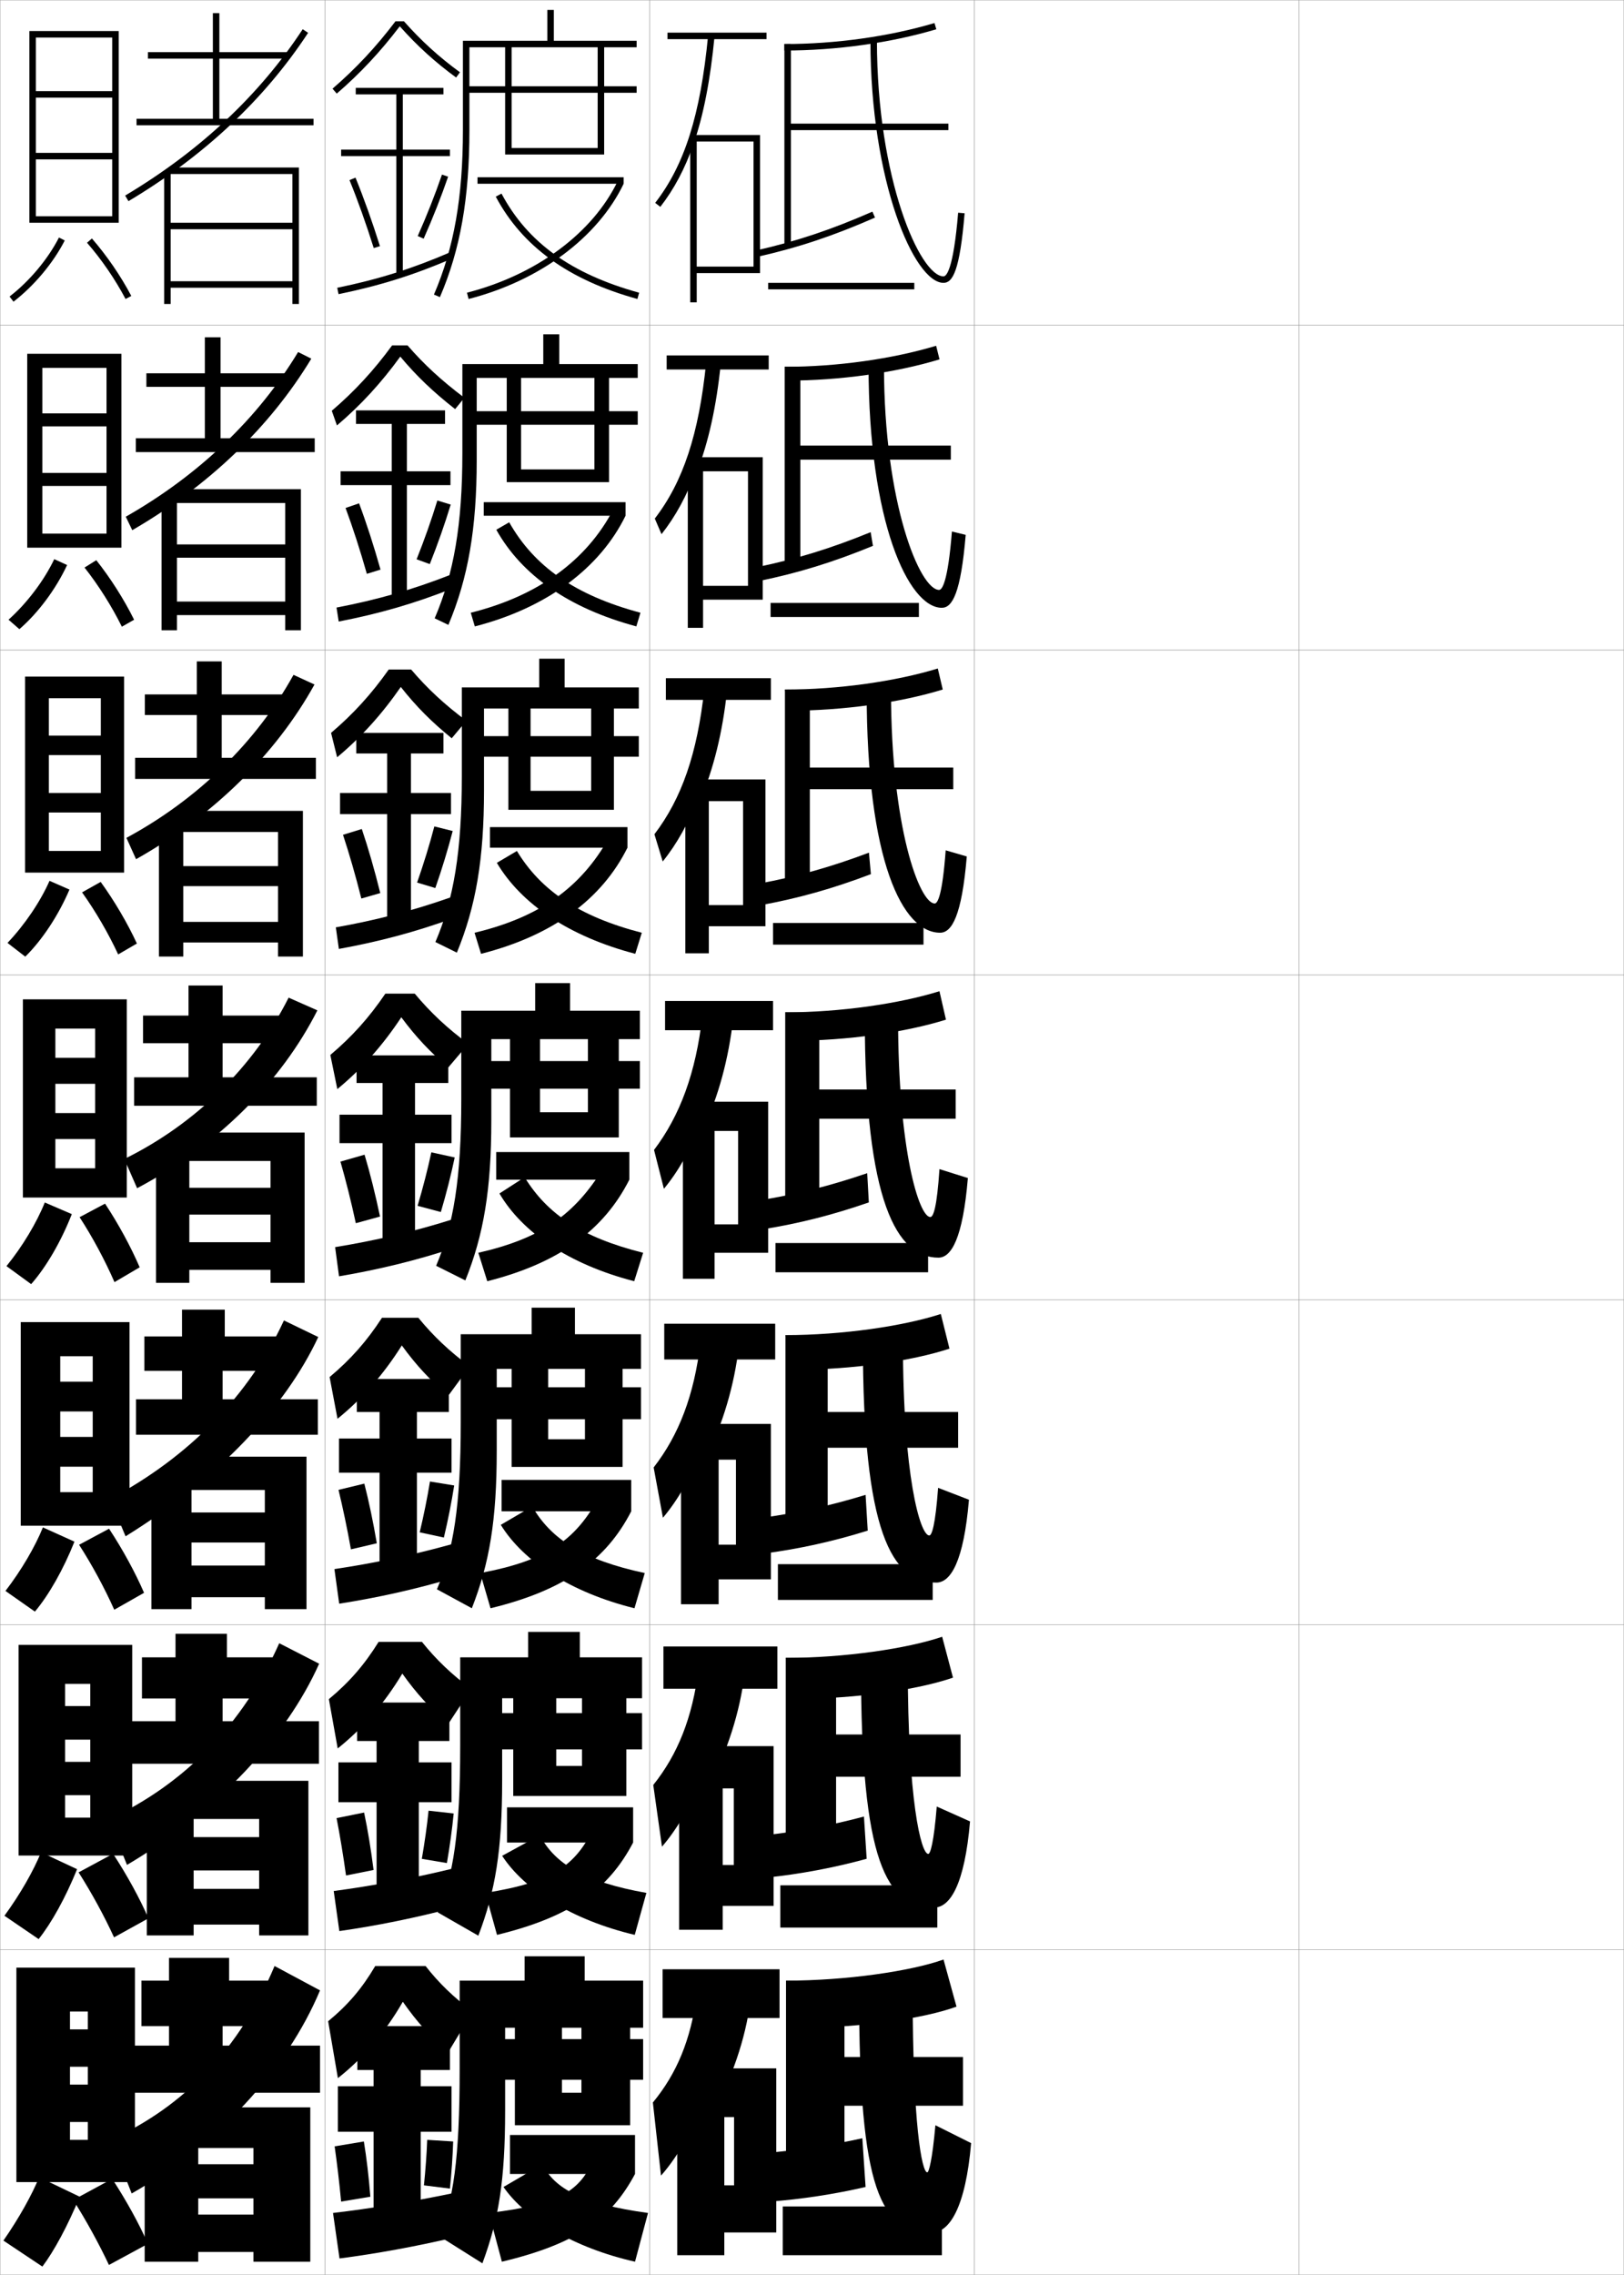 <?xml version="1.0" encoding="utf-8"?>
<!-- Generator: Adobe Illustrator 11 Build 225, SVG Export Plug-In . SVG Version: 6.0.0 Build 78)  -->
<!DOCTYPE svg PUBLIC "-//W3C//DTD SVG 1.0//EN"    "http://www.w3.org/TR/2001/REC-SVG-20010904/DTD/svg10.dtd">
<svg  xmlns="http://www.w3.org/2000/svg" xmlns:xlink="http://www.w3.org/1999/xlink" xmlns:a="http://ns.adobe.com/AdobeSVGViewerExtensions/3.0/"
	 width="500.1" height="700.1" viewBox="0 0 500.1 700.1"
	 overflow="visible" enable-background="new 0 0 500.1 700.1" xml:space="preserve">
		<g id="glyphs">
			<g>
				<rect x="0.05" y="0.05" fill="none" stroke="#999999" stroke-width="0.1" width="100" height="100"/> 
				<rect x="0.05" y="100.05" fill="none" stroke="#999999" stroke-width="0.1" width="100" height="100"/> 
				<rect x="0.05" y="200.05" fill="none" stroke="#999999" stroke-width="0.1" width="100" height="100"/> 
				<rect x="0.05" y="300.05" fill="none" stroke="#999999" stroke-width="0.1" width="100" height="100"/> 
				<rect x="0.05" y="400.05" fill="none" stroke="#999999" stroke-width="0.1" width="100" height="100"/> 
				<rect x="0.05" y="500.05" fill="none" stroke="#999999" stroke-width="0.1" width="100" height="100"/> 
				<rect x="0.05" y="600.05" fill="none" stroke="#999999" stroke-width="0.1" width="100" height="100"/> 
				<rect x="100.05" y="0.05" fill="none" stroke="#999999" stroke-width="0.1" width="100" height="100"/> 
				<rect x="100.05" y="100.05" fill="none" stroke="#999999" stroke-width="0.1" width="100" height="100"/> 
				<rect x="100.05" y="200.05" fill="none" stroke="#999999" stroke-width="0.1" width="100" height="100"/> 
				<rect x="100.05" y="300.05" fill="none" stroke="#999999" stroke-width="0.1" width="100" height="100"/> 
				<rect x="100.05" y="400.05" fill="none" stroke="#999999" stroke-width="0.1" width="100" height="100"/> 
				<rect x="100.05" y="500.05" fill="none" stroke="#999999" stroke-width="0.1" width="100" height="100"/> 
				<rect x="100.05" y="600.05" fill="none" stroke="#999999" stroke-width="0.1" width="100" height="100"/> 
				<rect x="200.05" y="0.05" fill="none" stroke="#999999" stroke-width="0.1" width="100" height="100"/> 
				<rect x="200.05" y="100.05" fill="none" stroke="#999999" stroke-width="0.1" width="100" height="100"/> 
				<rect x="200.05" y="200.05" fill="none" stroke="#999999" stroke-width="0.1" width="100" height="100"/> 
				<rect x="200.05" y="300.05" fill="none" stroke="#999999" stroke-width="0.1" width="100" height="100"/> 
				<rect x="200.05" y="400.05" fill="none" stroke="#999999" stroke-width="0.1" width="100" height="100"/> 
				<rect x="200.05" y="500.05" fill="none" stroke="#999999" stroke-width="0.1" width="100" height="100"/> 
				<rect x="200.05" y="600.05" fill="none" stroke="#999999" stroke-width="0.1" width="100" height="100"/> 
				<rect x="300.05" y="0.05" fill="none" stroke="#999999" stroke-width="0.1" width="100" height="100"/> 
				<rect x="300.05" y="100.05" fill="none" stroke="#999999" stroke-width="0.1" width="100" height="100"/> 
				<rect x="300.05" y="200.05" fill="none" stroke="#999999" stroke-width="0.1" width="100" height="100"/> 
				<rect x="300.05" y="300.05" fill="none" stroke="#999999" stroke-width="0.1" width="100" height="100"/> 
				<rect x="300.05" y="400.05" fill="none" stroke="#999999" stroke-width="0.1" width="100" height="100"/> 
				<rect x="300.05" y="500.05" fill="none" stroke="#999999" stroke-width="0.1" width="100" height="100"/> 
				<rect x="300.05" y="600.05" fill="none" stroke="#999999" stroke-width="0.1" width="100" height="100"/> 
				<rect x="400.05" y="0.05" fill="none" stroke="#999999" stroke-width="0.1" width="100" height="100"/> 
				<rect x="400.05" y="100.05" fill="none" stroke="#999999" stroke-width="0.1" width="100" height="100"/> 
				<rect x="400.05" y="200.05" fill="none" stroke="#999999" stroke-width="0.1" width="100" height="100"/> 
				<rect x="400.05" y="300.05" fill="none" stroke="#999999" stroke-width="0.1" width="100" height="100"/> 
				<rect x="400.05" y="400.05" fill="none" stroke="#999999" stroke-width="0.1" width="100" height="100"/> 
				<rect x="400.05" y="500.05" fill="none" stroke="#999999" stroke-width="0.1" width="100" height="100"/> 
				<rect x="400.05" y="600.05" fill="none" stroke="#999999" stroke-width="0.1" width="100" height="100"/> 
			</g>
			<g>
				<g>
					<path d="M196.05,12.55v2h-51.5v25.5c0,20.952-2.801,36.803-9.082,51.396l-1.836-0.791
						c6.168-14.331,8.918-29.938,8.918-50.604v-27.5h26v-9.5h2v9.5H196.05z"/>
					<polygon points="157.55,45.55 184.05,45.55 184.05,28.55 143.55,28.55 
						143.55,26.55 184.05,26.55 184.05,13.55 186.05,13.55 186.05,26.55 
						196.05,26.55 196.05,28.55 186.05,28.55 186.05,47.55 155.55,47.55 
						155.55,13.55 157.55,13.55 "/>
					<rect x="147.05" y="54.55" width="45" height="2"/> 
					<path d="M190.247,55.683l1.803,0.867c-7.963,16.563-25.814,29.823-47.751,35.469
						l-0.498-1.938C165.173,84.581,182.536,71.722,190.247,55.683z"/>
					<path d="M154.433,59.579c8.016,15.047,21.484,24.74,42.383,30.507l-0.531,1.928
						c-21.171-5.842-35.438-16.144-43.617-31.493L154.433,59.579z"/>
				</g>
				<g>
					<path d="M196.383,112.05v4.25h-49.583v25.333c0,21.064-2.652,36.269-8.721,50.681
						l-4.224-2.027c5.896-13.725,8.528-28.903,8.528-50.819v-27.417h24.917v-9.167
						h4.917v9.167H196.383z"/>
					<polygon points="183.05,115.133 187.55,115.133 187.55,126.55 196.383,126.55 
						196.383,130.717 187.55,130.717 187.55,148.383 156.05,148.383 156.05,115.133 
						160.467,115.133 160.467,144.467 183.05,144.467 183.05,130.717 145.3,130.717 
						145.3,126.55 183.05,126.55 "/>
					<rect x="148.967" y="154.55" width="43.666" height="4.167"/> 
					<path d="M188.848,156.805l3.785,1.912c-7.912,16.197-24.418,28.442-46.417,34.063
						l-1.249-4.209C165.681,183.422,180.685,172.456,188.848,156.805z"/>
					<path d="M156.805,160.736c7.69,13.589,20.274,22.443,40.422,27.838l-1.271,4.202
						c-20.798-5.593-35.279-15.746-43.122-29.745L156.805,160.736z"/>
				</g>
				<g>
					<path d="M196.716,211.55v6.5h-47.667v25.167c0,21.176-2.504,35.734-8.36,49.965
						l-6.612-3.264c5.625-13.118,8.139-27.87,8.139-51.035v-27.333h23.833v-8.833
						h7.833v8.833H196.716z"/>
					<polygon points="182.05,216.716 189.05,216.716 189.05,226.55 196.716,226.55 
						196.716,232.883 189.05,232.883 189.05,249.216 156.55,249.216 156.55,216.716 
						163.383,216.716 163.383,243.383 182.05,243.383 182.05,232.883 147.05,232.883 
						147.05,226.55 182.05,226.55 "/>
					<rect x="150.883" y="254.55" width="42.333" height="6.333"/> 
					<path d="M187.449,257.927l5.767,2.956c-7.861,15.83-23.023,27.061-45.083,32.657
						l-2-6.479C166.188,282.264,178.833,273.191,187.449,257.927z"/>
					<path d="M159.177,261.893c7.364,12.132,19.064,20.146,38.461,25.169l-2.011,6.476
						c-20.425-5.345-35.12-15.35-42.627-27.998L159.177,261.893z"/>
				</g>
			</g>
			<g>
				<path d="M197.05,311.05v8.75h-45.75v25c0,21.287-2.355,35.199-8,49.25l-9-4.5
					c5.354-12.512,7.75-26.836,7.75-51.25v-27.25h22.75v-8.5h10.75v8.5H197.05z"/>
				<polygon points="181.05,318.3 190.55,318.3 190.55,326.55 197.05,326.55 
					197.05,335.05 190.55,335.05 190.55,350.05 157.05,350.05 157.05,318.3 
					166.3,318.3 166.3,342.3 181.05,342.3 181.05,335.05 148.8,335.05 
					148.8,326.55 181.05,326.55 "/>
				<rect x="152.8" y="354.55" width="41" height="8.5"/> 
				<path d="M186.05,359.05l7.75,4c-7.811,15.462-21.628,25.679-43.75,31.25l-2.75-8.75
					C166.696,381.105,176.98,373.926,186.05,359.05z"/>
				<path d="M161.55,362.3c6.947,11.276,17.479,18.5,36.5,23.25l-2.75,8.75
					c-20.118-5.193-34.492-15.044-41.5-27L161.55,362.3z"/>
			</g>
			<g>
				<path d="M197.383,410.612v10.666h-44.417v25.168c0,21.398-2.234,34.629-7.667,48.5
					l-10.75-5.834c5.082-11.904,7.333-25.67,7.333-51.334v-27.166h21.834v-8.166
					h13.333v8.166H197.383z"/>
				<polygon points="180.133,419.946 191.717,419.946 191.717,426.946 197.383,426.946 
					197.383,436.778 191.717,436.778 191.717,451.446 157.55,451.446 157.55,419.946 
					168.8,419.946 168.8,442.946 180.133,442.946 180.133,436.778 150.55,436.778 
					150.55,426.946 180.133,426.946 "/>
				<rect x="154.467" y="455.446" width="39.916" height="9.666"/> 
				<path d="M194.383,465.112c-7.682,14.926-20.382,24.277-43.333,29.834l-3.167-10.834
					c20.653-3.885,29.415-10.059,36.81-23.834L194.383,465.112z"/>
				<path d="M198.55,484.112l-3.167,10.834c-19.688-4.875-34.267-14.459-41.166-25.668
					l9.674-5.666C169.685,473.64,179.436,480.024,198.55,484.112z"/>
			</g>
			<g>
				<path d="M197.717,510.05v12.583h-43.083v25.334c0,21.51-2.113,34.06-7.333,47.75
					l-12.5-7.167c4.811-11.298,6.917-24.505,6.917-51.417v-27.083h20.917v-7.833
					h15.917v7.833H197.717z"/>
				<polygon points="179.216,521.467 192.883,521.467 192.883,527.217 197.717,527.217 
					197.717,538.383 192.883,538.383 192.883,552.717 158.05,552.717 158.05,521.467 
					171.3,521.467 171.3,543.467 179.216,543.467 179.216,538.383 152.3,538.383 
					152.3,527.217 179.216,527.217 "/>
				<rect x="156.133" y="556.217" width="38.833" height="10.833"/> 
				<path d="M194.966,567.05c-7.553,14.392-19.136,22.877-41.917,28.417l-3.583-12.917
					c20.91-3.324,28.149-8.494,33.87-21.167L194.966,567.05z"/>
				<path d="M199.05,582.55l-3.583,12.917c-19.258-4.557-34.042-13.871-40.833-24.334
					l11.598-6.333C170.872,573.58,179.843,579.125,199.05,582.55z"/>
			</g>
			<g>
				<path d="M161.55,609.55v-7.5h18.5v7.5h18v14.5h-42.5v25.5c0,21.622-1.992,33.49-7,47l-13.5-8.5
					c4.54-10.69,6.5-23.339,6.5-51.5v-27H161.55z"/>
				<polygon points="179.05,623.05 194.05,623.05 194.05,627.55 198.05,627.55 
					198.05,640.05 194.05,640.05 194.05,654.05 158.55,654.05 158.55,623.05 
					173.05,623.05 173.05,644.05 179.05,644.05 179.05,640.05 154.05,640.05 
					154.05,627.55 179.05,627.55 "/>
				<rect x="157.05" y="657.05" width="38.5" height="12"/> 
				<path d="M195.55,669.05c-7.424,13.856-17.89,21.476-41,27l-4-15
					c22.637-2.764,28.688-6.929,33-18.5L195.55,669.05z"/>
				<path d="M199.55,681.05l-4,15c-18.828-4.238-33.817-13.284-40.5-23l12-7
					C170.752,673.582,179.359,678.287,199.55,681.05z"/>
			</g>
			<g>
				<path d="M121.788,6.55c-5.981,7.891-12.157,14.504-19.392,20.743l1.307,1.514
					c7.234-6.239,13.42-12.867,19.404-20.717
					c5.27,5.937,10.804,10.987,17.353,15.768l1.18-1.615
					C135.123,17.486,129.625,12.479,124.391,6.55H121.788z"/>
				<polygon points="138.55,46.05 124.05,46.05 124.05,29.05 136.55,29.05 
					136.55,27.05 109.55,27.05 109.55,29.05 122.05,29.05 122.05,46.05 
					105.05,46.05 105.05,48.05 122.05,48.05 122.05,84.55 124.05,84.55 
					124.05,48.05 138.55,48.05 "/>
				<path d="M107.624,55.429c2.516,6.147,5.099,13.383,7.472,20.921L117.004,75.75
					c-2.39-7.592-4.993-14.88-7.528-21.079L107.624,55.429z"/>
				<path d="M128.636,72.644l1.828,0.812c2.826-6.362,5.43-12.96,7.531-19.082
					l-1.891-0.648C134.021,59.792,131.438,66.334,128.636,72.644z"/>
				<path d="M103.849,88.57l0.402,1.959c12.796-2.627,23.321-5.935,35.195-11.062
					l-0.793-1.836C126.912,82.701,116.503,85.973,103.849,88.57z"/>
			</g>
			<g>
				<g>
					<path d="M138.05,631.55c-5.542-4.761-9.609-9.214-14-15.5
						c-5.436,9.455-12.271,17.449-20,23.5l-3-17.5c6.159-5.083,10.41-10.072,14.5-17h15.5
						c4.104,5.261,8.678,9.666,14.5,14L138.05,631.55z"/>
					<polygon points="129.55,680.05 129.55,656.05 139.05,656.05 139.05,642.05 
						129.55,642.05 129.55,637.05 138.55,637.05 138.55,623.55 110.05,623.55 
						110.05,637.05 115.05,637.05 115.05,642.05 104.05,642.05 104.05,656.05 
						115.05,656.05 115.05,680.05 "/>
					<path d="M103.05,660.55c0.732,5.135,1.408,10.832,2,17l9-1.5
						c-0.479-6.082-1.163-11.927-2-17L103.05,660.55z"/>
					<path d="M130.55,672.55l8,1c0.498-4.825,0.857-9.964,1-14.5l-8-0.5
						C131.4,662.895,131.018,667.901,130.55,672.55z"/>
					<path d="M139.05,675.05c-12.466,2.577-24.935,4.648-36.5,6l2,14
						c11.184-1.434,23.569-3.702,35.5-6.5L139.05,675.05z"/>
				</g>
				<g>
					<path d="M138.049,530.534c-5.542-4.733-9.734-9.267-14.157-15.479
						c-5.527,9.188-12.254,16.954-19.901,23.037l-2.717-15.17
						c6.338-5.275,10.91-10.535,15.315-17.623h13.35
						c4.355,5.446,9.149,10.015,15.17,14.479L138.049,530.534z"/>
					<polygon points="139.049,542.383 128.966,542.383 128.966,535.8 138.383,535.8 
						138.383,523.966 109.966,523.966 109.966,535.8 115.966,535.8 115.966,542.383 
						104.216,542.383 104.216,554.633 115.966,554.633 115.966,580.8 128.966,580.8 
						128.966,554.633 139.049,554.633 "/>
					<path d="M103.645,559.529c1.029,5.304,2.023,11.257,2.912,17.653l8.484-1.684
						c-0.797-6.333-1.801-12.418-2.921-17.679L103.645,559.529z"/>
					<path d="M129.897,572.065l7.722,1.302c0.886-5.081,1.62-10.463,2.088-15.264
						l-7.732-0.858C131.503,561.877,130.754,567.14,129.897,572.065z"/>
					<path d="M102.766,581.97l1.733,12.327c11.453-1.634,23.61-4.078,35.533-7.261
						l-0.966-11.89C126.72,578.132,114.513,580.41,102.766,581.97z"/>
				</g>
				<g>
					<path d="M138.05,429.52c-5.542-4.706-9.859-9.319-14.314-15.457
						c-5.619,8.92-12.237,16.459-19.802,22.573l-2.435-12.839
						c6.517-5.468,11.41-10.998,16.13-18.247h11.201
						c4.605,5.633,9.621,10.364,15.839,14.96L138.05,429.52z"/>
					<polygon points="139.05,442.717 128.383,442.717 128.383,434.55 138.217,434.55 
						138.217,424.383 109.883,424.383 109.883,434.55 116.883,434.55 116.883,442.717 
						104.383,442.717 104.383,453.217 116.883,453.217 116.883,481.55 128.383,481.55 
						128.383,453.217 139.05,453.217 "/>
					<path d="M104.241,458.51c1.326,5.472,2.639,11.682,3.824,18.307l7.969-1.867
						c-1.116-6.584-2.44-12.91-3.842-18.359L104.241,458.51z"/>
					<path d="M129.245,471.581l7.443,1.604c1.274-5.338,2.382-10.963,3.177-16.027
						l-7.463-1.217C131.607,460.86,130.491,466.379,129.245,471.581z"/>
					<path d="M102.983,482.89l1.467,10.653c11.721-1.832,23.651-4.453,35.565-8.021
						l-0.931-10.278C126.857,478.638,114.912,481.123,102.983,482.89z"/>
				</g>
				<g>
					<path d="M138.05,328.505c-5.541-4.679-9.984-9.372-14.471-15.436
						c-5.711,8.652-12.221,15.964-19.703,22.109l-2.152-10.508
						c6.696-5.66,11.91-11.462,16.945-18.871h9.051
						c4.856,5.818,10.093,10.713,16.51,15.439L138.05,328.505z"/>
					<polygon points="139.05,343.05 127.8,343.05 127.8,333.3 138.05,333.3 
						138.05,324.8 109.8,324.8 109.8,333.3 117.8,333.3 117.8,343.05 
						104.55,343.05 104.55,351.8 117.8,351.8 117.8,382.3 127.8,382.3 
						127.8,351.8 139.05,351.8 "/>
					<path d="M104.837,357.489c1.623,5.641,3.254,12.107,4.736,18.961l7.453-2.051
						c-1.434-6.836-3.078-13.402-4.764-19.039L104.837,357.489z"/>
					<path d="M128.593,371.097l7.164,1.906c1.662-5.594,3.145-11.462,4.266-16.791
						l-7.195-1.574C131.71,359.843,130.228,365.618,128.593,371.097z"/>
					<path d="M103.199,383.81l1.201,8.98c11.989-2.031,23.692-4.829,35.598-8.781
						l-0.896-8.668C126.993,379.143,115.31,381.835,103.199,383.81z"/>
				</g>
			</g>
			<g>
				<path d="M139.103,227.206c-6.127-4.962-10.934-9.775-15.681-15.796
					c-5.802,8.385-12.204,15.469-19.604,21.646l-1.87-7.51
					c6.875-5.854,12.41-11.926,17.76-19.495h6.902
					c4.982,5.855,10.306,10.787,17.006,15.773L139.103,227.206z"/>
				<polygon points="138.883,244.05 126.55,244.05 126.55,231.883 136.55,231.883 
					136.55,225.55 109.716,225.55 109.716,231.883 119.216,231.883 119.216,244.05 
					104.716,244.05 104.716,250.55 119.216,250.55 119.216,283.05 126.55,283.05 
					126.55,250.55 138.883,250.55 "/>
				<path d="M105.624,256.911c1.92,5.81,3.869,12.532,5.648,19.614l5.83-1.676
					c-1.752-7.088-3.717-13.895-5.686-19.719L105.624,256.911z"/>
				<path d="M128.44,271.612l5.612,1.691c2.05-5.85,3.906-11.961,5.354-17.555
					l-5.654-1.416C132.313,259.826,130.464,265.856,128.44,271.612z"/>
				<path d="M103.415,285.396l0.936,6.64c12.258-2.229,23.568-5.197,35.463-9.541
					l-0.861-6.391C126.966,280.329,115.707,283.214,103.415,285.396z"/>
			</g>
			<g>
				<path d="M140.156,125.906c-6.713-5.246-11.884-10.178-16.892-16.157
					c-5.894,8.118-12.188,14.973-19.504,21.182l-1.589-4.512
					c7.056-6.046,12.91-12.389,18.576-20.119H125.5
					c5.108,5.892,10.519,10.862,17.503,16.108L140.156,125.906z"/>
				<polygon points="138.716,145.049 125.3,145.049 125.3,130.466 137.05,130.466 
					137.05,126.299 109.633,126.299 109.633,130.466 120.633,130.466 120.633,145.049 
					104.883,145.049 104.883,149.3 120.633,149.3 120.633,183.8 125.3,183.8 
					125.3,149.3 138.716,149.3 "/>
				<path d="M106.411,156.333c2.218,5.978,4.483,12.958,6.56,20.268l4.207-1.302
					c-2.07-7.339-4.354-14.387-6.606-20.399L106.411,156.333z"/>
				<path d="M128.288,172.128l4.061,1.477c2.438-6.106,4.668-12.46,6.442-18.318
					l-4.112-1.257C132.917,159.809,130.701,166.095,128.288,172.128z"/>
				<path d="M103.632,186.983l0.668,4.299c12.527-2.428,23.445-5.566,35.33-10.301
					l-0.828-4.114C126.938,181.515,116.104,184.593,103.632,186.983z"/>
			</g>
			<g>
				<g>
					<polygon points="67.55,36.55 67.55,18.05 89.05,18.05 89.05,16.05 
						67.55,16.05 67.55,4.05 65.55,4.05 65.55,16.05 45.55,16.05 
						45.55,18.05 65.55,18.05 65.55,36.55 42.05,36.55 42.05,38.55 
						96.55,38.55 96.55,36.55 "/>
					<path d="M38.538,60.19l1.023,1.719c23.214-13.834,41.828-31.266,55.324-51.811
						l-1.672-1.098C79.886,29.291,61.489,46.514,38.538,60.19z"/>
					<polygon points="90.05,86.55 52.55,86.55 52.55,53.05 50.55,53.05 
						50.55,93.55 52.55,93.55 52.55,88.55 90.05,88.55 90.05,93.55 
						92.05,93.55 92.05,51.55 52.05,51.55 52.05,53.55 90.05,53.55 
						90.05,68.55 52.55,68.55 52.55,70.55 90.05,70.55 "/>
				</g>
				<g>
					<polygon points="67.914,134.883 67.914,119.05 88.331,119.05 88.331,114.883 
						67.914,114.883 67.914,103.8 63.081,103.8 63.081,114.883 45.081,114.883 
						45.081,119.05 63.081,119.05 63.081,134.883 41.831,134.883 41.831,139.133 
						96.914,139.133 96.914,134.883 "/>
					<path d="M38.734,159.021l1.996,4.145c23.557-13.642,42.486-31.852,55.136-52.786
						l-4.066-2.036C79.396,128.866,61.125,146.301,38.734,159.021z"/>
					<polygon points="54.497,153.967 49.747,153.967 49.747,193.967 54.497,193.967 
						54.497,189.3 87.831,189.3 87.831,193.967 92.664,193.967 92.664,150.55 
						53.747,150.55 53.747,154.8 87.831,154.8 87.831,167.55 54.497,167.55 
						54.497,171.633 87.831,171.633 87.831,185.133 54.497,185.133 "/>
				</g>
				<g>
					<polygon points="68.277,233.217 68.277,220.05 87.611,220.05 87.611,213.716 
						68.277,213.716 68.277,203.55 60.611,203.55 60.611,213.716 44.611,213.716 
						44.611,220.05 60.611,220.05 60.611,233.217 41.611,233.217 41.611,239.716 
						97.277,239.716 97.277,233.217 "/>
					<path d="M38.93,257.853l2.968,6.57c23.899-13.45,43.144-32.438,54.948-53.762
						l-6.461-2.974C78.906,228.441,60.761,246.088,38.93,257.853z"/>
					<polygon points="56.444,254.883 48.944,254.883 48.944,294.383 56.444,294.383 
						56.444,290.05 85.611,290.05 85.611,294.383 93.277,294.383 93.277,249.55 
						55.444,249.55 55.444,256.05 85.611,256.05 85.611,266.55 56.444,266.55 
						56.444,272.716 85.611,272.716 85.611,283.716 56.444,283.716 "/>
				</g>
			</g>
			<g>
				<polygon points="68.55,331.55 68.55,321.05 86.8,321.05 86.8,312.55 
					68.55,312.55 68.55,303.3 58.05,303.3 58.05,312.55 44.05,312.55 
					44.05,321.05 58.05,321.05 58.05,331.55 41.3,331.55 41.3,340.3 
					97.55,340.3 97.55,331.55 "/>
				<path d="M38.283,356.684l3.94,8.996c24.991-13.258,44.552-33.024,55.51-54.738
					l-8.855-3.911C78.325,328.016,60.304,345.875,38.283,356.684z"/>
				<polygon points="58.3,355.8 48.05,355.8 48.05,394.8 58.3,394.8 
					58.3,390.8 83.3,390.8 83.3,394.8 93.8,394.8 93.8,348.55 
					57.05,348.55 57.05,357.3 83.3,357.3 83.3,365.55 58.3,365.55 
					58.3,373.8 83.3,373.8 83.3,382.3 58.3,382.3 "/>
			</g>
			<g>
				<polygon points="68.55,430.634 68.55,421.884 85.55,421.884 85.55,411.3 
					69.217,411.3 69.217,403.05 56.05,403.05 56.05,411.3 44.466,411.3 
					44.466,421.884 56.05,421.884 56.05,430.634 41.883,430.634 41.883,441.55 
					97.883,441.55 97.883,430.634 "/>
				<path d="M33.872,461.306l4.794,11.498c28.392-17.54,49.215-39.655,59.34-61.326
					l-10.57-5.107C76.783,429.368,58.163,448.432,33.872,461.306z"/>
				<polygon points="58.967,456.716 46.633,456.716 46.633,495.216 58.967,495.216 
					58.967,491.55 81.55,491.55 81.55,495.216 94.383,495.216 94.383,448.3 
					57.633,448.3 57.633,458.55 81.55,458.55 81.55,465.466 58.967,465.466 
					58.967,474.716 81.55,474.716 81.55,481.8 58.967,481.8 "/>
			</g>
			<g>
				<polygon points="68.55,529.717 68.55,522.717 84.3,522.717 84.3,510.05 
					69.883,510.05 69.883,502.8 54.05,502.8 54.05,510.05 43.716,510.05 
					43.716,522.717 54.05,522.717 54.05,529.717 40.133,529.717 40.133,542.8 
					98.216,542.8 98.216,529.717 "/>
				<path d="M33.46,559.928l5.647,13.999c27.664-16.308,49.078-39.28,59.17-61.913
					l-12.285-6.304C74.894,530.63,56.749,549.107,33.46,559.928z"/>
				<polygon points="59.633,557.633 45.216,557.633 45.216,595.633 59.633,595.633 
					59.633,592.3 79.8,592.3 79.8,595.633 94.966,595.633 94.966,548.05 
					58.216,548.05 58.216,559.8 79.8,559.8 79.8,565.383 59.633,565.383 
					59.633,575.633 79.8,575.633 79.8,581.3 59.633,581.3 "/>
			</g>
			<g>
				<polygon points="68.55,629.55 68.55,623.55 83.05,623.55 83.05,609.55 
					70.55,609.55 70.55,602.55 52.05,602.55 52.05,609.55 43.55,609.55 
					43.55,623.55 52.05,623.55 52.05,629.55 39.55,629.55 39.55,644.05 
					98.55,644.05 98.55,629.55 "/>
				<path d="M84.55,605.05c-10.737,25.509-27.908,43.272-50.5,53.5l6.5,16.5
					c26.317-14.936,47.771-38.076,58-62.5L84.55,605.05z"/>
				<polygon points="61.05,658.55 44.55,658.55 44.55,696.05 61.05,696.05 
					61.05,693.05 78.05,693.05 78.05,696.05 95.55,696.05 95.55,648.55 
					59.55,648.55 59.55,661.05 78.05,661.05 78.05,666.05 61.05,666.05 
					61.05,676.55 78.05,676.55 78.05,681.55 61.05,681.55 "/>
			</g>
			<g>
				<g>
					<polygon points="34.55,47.05 11.05,47.05 11.05,49.05 34.55,49.05 
						34.55,66.55 11.05,66.55 11.05,68.55 36.55,68.55 36.55,9.55 
						9.05,9.55 9.05,68.55 11.05,68.55 11.05,11.55 34.55,11.55 
						34.55,28.05 11.05,28.05 11.05,30.05 34.55,30.05 "/>
					<path d="M2.94,91.257l1.219,1.586c6.35-4.885,12.248-11.928,15.781-18.838
						l-1.781-0.91C14.755,79.755,9.065,86.544,2.94,91.257z"/>
					<path d="M26.796,74.707c4.477,5.136,8.691,11.284,11.869,17.31l1.77-0.934
						c-3.248-6.158-7.556-12.44-12.131-17.69L26.796,74.707z"/>
				</g>
				<g>
					<polygon points="37.383,168.55 37.383,108.883 8.383,108.883 8.383,168.55 
						13.049,168.55 13.049,113.216 32.8,113.216 32.8,127.216 13.049,127.216 
						13.049,131.216 32.8,131.216 32.8,145.549 13.049,145.549 13.049,149.55 
						32.8,149.55 32.8,164.216 13.049,164.216 13.049,168.55 "/>
					<path d="M2.625,190.722l3.345,2.905c5.754-4.972,11.237-12.313,14.695-19.741
						l-3.961-1.8C13.594,178.612,8.358,185.549,2.625,190.722z"/>
					<path d="M26.032,174.668c4.316,5.471,8.406,11.958,11.495,18.203l3.767-2.144
						c-3.069-6.207-7.218-12.746-11.643-18.324L26.032,174.668z"/>
				</g>
				<g>
					<polygon points="38.216,268.55 38.216,208.216 7.717,208.216 7.717,268.55 
						15.05,268.55 15.05,214.883 31.05,214.883 31.05,226.383 15.05,226.383 
						15.05,232.383 31.05,232.383 31.05,244.05 15.05,244.05 15.05,250.05 
						31.05,250.05 31.05,261.883 15.05,261.883 15.05,268.55 "/>
					<path d="M2.31,290.188l5.472,4.224c5.157-5.059,10.225-12.699,13.61-20.643
						l-6.143-2.689C12.435,277.469,7.651,284.554,2.31,290.188z"/>
					<path d="M25.271,274.63c4.154,5.807,8.121,12.633,11.119,19.096l5.766-3.353
						c-2.893-6.256-6.881-13.053-11.154-18.959L25.271,274.63z"/>
				</g>
				<g>
					<polygon points="39.05,368.55 39.05,307.55 7.05,307.55 7.05,368.55 
						17.05,368.55 17.05,316.55 29.3,316.55 29.3,325.55 17.05,325.55 
						17.05,333.55 29.3,333.55 29.3,342.55 17.05,342.55 17.05,350.55 
						29.3,350.55 29.3,359.55 17.05,359.55 17.05,368.55 "/>
					<path d="M1.995,389.653l7.598,5.543c4.561-5.146,9.213-13.084,12.523-21.546
						l-8.322-3.578C11.274,376.326,6.944,383.56,1.995,389.653z"/>
					<path d="M24.507,374.592c3.995,6.142,7.836,13.308,10.746,19.989l7.762-4.562
						c-2.714-6.305-6.543-13.358-10.666-19.593L24.507,374.592z"/>
				</g>
			</g>
			<g>
				<polygon points="39.883,469.55 39.883,406.883 6.383,406.883 6.383,469.55 
					18.55,469.55 18.55,417.383 28.55,417.383 28.55,425.216 18.55,425.216 
					18.55,434.383 28.55,434.383 28.55,442.217 18.55,442.217 18.55,451.383 
					28.55,451.383 28.55,459.216 18.55,459.216 18.55,469.55 "/>
				<path d="M1.68,489.619l9.065,6.361c4.234-5.013,8.749-12.911,12.182-21.53
					l-9.714-4.386C10.802,476.023,6.604,483.221,1.68,489.619z"/>
				<path d="M24.354,475.411c3.998,6.202,7.881,13.389,10.83,19.993l9.175-5.209
					c-2.673-6.192-6.562-13.323-10.777-19.729L24.354,475.411z"/>
			</g>
			<g>
				<polygon points="40.716,571.05 40.716,506.217 5.717,506.217 5.717,571.05 
					20.05,571.05 20.05,518.217 27.8,518.217 27.8,525.05 20.05,525.05 
					20.05,535.383 27.8,535.383 27.8,542.216 20.05,542.216 20.05,552.467 
					27.8,552.467 27.8,559.383 20.05,559.383 20.05,571.05 "/>
				<path d="M1.365,589.584l10.533,7.182c3.909-4.88,8.287-12.739,11.842-21.516
					l-11.108-5.192C10.329,575.721,6.265,582.881,1.365,589.584z"/>
				<path d="M24.202,576.23c4,6.264,7.926,13.471,10.916,19.996l10.587-5.854
					c-2.631-6.081-6.583-13.29-10.89-19.864L24.202,576.23z"/>
			</g>
			<g>
				<polygon points="41.55,671.55 41.55,605.55 5.05,605.55 5.05,671.55 
					21.55,671.55 21.55,619.05 27.05,619.05 27.05,624.55 21.55,624.55 
					21.55,636.05 27.05,636.05 27.05,641.55 21.55,641.55 21.55,653.05 
					27.05,653.05 27.05,658.55 21.55,658.55 21.55,671.55 "/>
				<path d="M1.05,689.55l12,8c3.583-4.746,7.823-12.566,11.5-21.5l-12.5-6
					C9.856,675.418,5.925,682.542,1.05,689.55z"/>
				<path d="M22.55,677.05c4.003,6.325,7.97,13.552,11,20l12-6.5
					c-2.589-5.969-6.602-13.255-11-20L22.55,677.05z"/>
			</g>
			<g>
				<g>
					<path d="M241.55,13.55v2c15.951,0,32.565-2.323,46.784-6.541l-0.568-1.918
						C273.727,11.256,257.313,13.55,241.55,13.55z"/>
					<polygon points="292.05,38.05 243.55,38.05 243.55,13.55 241.55,13.55 
						241.55,75.55 243.55,75.55 243.55,40.05 292.05,40.05 "/>
					<path d="M232.83,77.074l0.439,1.951c12.529-2.825,23.351-6.432,36.182-12.06
						l-0.803-1.832C255.939,70.708,245.228,74.278,232.83,77.074z"/>
					<path d="M268.05,12.55c0,43.217,13.439,74.5,22.5,74.5
						c2.822,0,5.008-3.643,6.496-21.416l-1.992-0.168
						c-1.481,17.676-3.643,19.584-4.504,19.584c-7.201,0-20.5-29.897-20.5-72.5H268.05z"/>
					<rect x="236.55" y="87.05" width="45" height="2"/> 
				</g>
				<g>
					<path d="M242.299,117.133c16.338,0,33.434-2.422,47.023-6.527l-1.046-4.195
						c-13.445,4.05-30.459,6.473-46.644,6.473L242.299,117.133z"/>
					<polygon points="246.466,137.133 246.466,112.883 241.633,112.883 241.633,174.55 
						246.466,174.55 246.466,141.466 292.8,141.466 292.8,137.133 "/>
					<path d="M268.817,167.994l-0.702-4.222c-12.243,5.005-22.838,8.256-34.747,10.714
						l0.459,4.301C245.845,176.315,256.474,173.057,268.817,167.994z"/>
					<path d="M290.026,187.05c3.21,0,5.843-4.41,7.354-22.444l-4.244-1.028
						c-1.25,15.729-3.055,17.972-3.943,17.972c-5.941,0-16.977-26.695-16.977-68.917
						h-4.749C267.467,160.526,279.743,187.05,290.026,187.05z"/>
					<rect x="237.3" y="185.55" width="45.667" height="4.333"/> 
				</g>
				<g>
					<path d="M243.05,218.717c16.726,0,34.302-2.521,47.262-6.514l-1.523-6.473
						c-12.853,3.936-30.467,6.486-47.072,6.486L243.05,218.717z"/>
					<polygon points="249.383,236.217 249.383,212.216 241.716,212.216 241.716,273.55 
						249.383,273.55 249.383,242.883 293.55,242.883 293.55,236.217 "/>
					<path d="M268.184,269.022l-0.601-6.611c-11.777,4.436-22.256,7.366-33.676,9.487
						l0.48,6.65C245.892,276.431,256.328,273.52,268.184,269.022z"/>
					<path d="M289.502,287.05c3.599,0,6.679-5.178,8.213-23.472l-6.497-1.889
						c-1.018,13.782-2.466,16.361-3.382,16.361c-4.683,0-13.453-23.494-13.453-65.333
						h-7.5C266.883,265.286,277.998,287.05,289.502,287.05z"/>
					<rect x="238.05" y="284.05" width="46.333" height="6.667"/> 
				</g>
				<g>
					<path d="M243.8,320.3c17.113,0,35.17-2.62,47.5-6.5l-2-8.75
						c-12.26,3.821-30.475,6.5-47.5,6.5L243.8,320.3z"/>
					<polygon points="252.3,335.3 252.3,311.55 241.8,311.55 241.8,372.55 
						252.3,372.55 252.3,344.3 294.3,344.3 294.3,335.3 "/>
					<path d="M267.55,370.05l-0.5-9c-11.312,3.867-21.674,6.477-32.604,8.261l0.5,9
						C245.938,376.546,256.182,373.982,267.55,370.05z"/>
					<path d="M288.979,387.05c3.986,0,7.514-5.945,9.071-24.5l-8.75-2.75
						c-0.785,11.835-1.878,14.75-2.821,14.75c-3.423,0-9.929-20.292-9.929-61.75h-10.25
						C266.3,370.046,276.253,387.05,288.979,387.05z"/>
					<rect x="238.8" y="382.55" width="47" height="9"/> 
				</g>
				<g>
					<path d="M244.716,421.55c17.648,0,36.166-2.711,47.667-6.5l-2.667-10.667
						c-11.482,3.734-30.276,6.5-47.833,6.5L244.716,421.55z"/>
					<polygon points="254.883,434.55 254.883,410.883 241.883,410.883 241.883,471.55 
						254.883,471.55 254.883,445.55 295.05,445.55 295.05,434.55 "/>
					<path d="M267.216,471.05l-0.666-11c-10.731,3.292-21.082,5.56-31.57,7.007l0.667,11
						C246.176,476.646,256.448,474.413,267.216,471.05z"/>
					<path d="M288.335,487.05c4.426,0,8.44-6.506,10.048-25.5l-9.5-3.667
						c-0.844,11.479-1.925,14.667-2.714,14.667c-2.852,0-8.119-18.559-8.119-59.667
						h-12.334C265.716,471.543,274.602,487.05,288.335,487.05z"/>
					<rect x="239.55" y="481.383" width="47.666" height="11"/> 
				</g>
				<g>
					<path d="M245.633,522.8c18.182,0,37.162-2.802,47.833-6.5l-3.334-12.583
						c-10.706,3.647-30.078,6.5-48.166,6.5L245.633,522.8z"/>
					<polygon points="257.467,533.8 257.467,510.217 241.967,510.217 241.967,570.55 
						257.467,570.55 257.467,546.8 295.8,546.8 295.8,533.8 "/>
					<path d="M266.883,572.05l-0.833-13c-10.15,2.717-20.488,4.644-30.535,5.754l0.833,13
						C246.415,576.744,256.716,574.843,266.883,572.05z"/>
					<path d="M287.692,587.05c4.864,0,9.367-7.065,11.024-26.5l-10.25-4.583
						c-0.902,11.122-1.972,14.583-2.607,14.583c-2.28,0-6.31-16.825-6.31-57.583
						h-14.417C265.133,573.041,272.951,587.05,287.692,587.05z"/>
					<rect x="240.3" y="580.217" width="48.333" height="13"/> 
				</g>
				<g>
					<path d="M246.55,624.05c18.717,0,38.157-2.893,48-6.5l-4-14.5
						c-9.93,3.562-29.881,6.5-48.5,6.5L246.55,624.05z"/>
					<polygon points="296.55,633.05 260.05,633.05 260.05,609.55 242.05,609.55 
						242.05,669.55 260.05,669.55 260.05,648.05 296.55,648.05 "/>
					<path d="M266.55,673.05l-1-15c-9.57,2.142-19.896,3.728-29.5,4.5l1,15
						C246.653,676.844,256.982,675.273,266.55,673.05z"/>
					<path d="M287.05,687.05c5.303,0,10.293-7.626,12-27.5l-11-5.5
						c-0.961,10.767-2.019,14.5-2.5,14.5c-1.709,0-4.5-15.092-4.5-55.5h-16.5
						C264.55,674.539,271.3,687.05,287.05,687.05z"/>
					<rect x="241.05" y="679.05" width="49" height="15"/> 
				</g>
			</g>
			<g>
				<rect x="205.55" y="10.05" width="30.5" height="2"/> 
				<path d="M213.55,44.374c3.109-8.968,5.188-19.744,6.495-33.228l-1.99-0.193
					c-2.368,24.425-7.241,39.821-16.295,51.483l1.58,1.227
					C207.591,58.188,210.934,51.919,213.55,44.374L213.55,44.374z"/>
				<polygon points="232.05,82.05 214.55,82.05 214.55,84.05 234.05,84.05 
					234.05,41.55 212.55,41.55 212.55,93.05 214.55,93.05 214.55,43.55 
					232.05,43.55 "/>
			</g>
			<g>
				<g>
					<rect x="205.299" y="109.383" width="31.417" height="4.333"/> 
					<path d="M217.47,111.469c-2.245,22.204-7.143,36.847-15.829,48.122l2.066,4.804
						c4.261-5.363,7.826-11.852,10.842-19.991v1
						c3.635-9.321,6.072-20.367,7.413-33.522L217.47,111.469z"/>
					<polygon points="234.883,184.55 234.883,140.716 211.8,140.716 211.8,193.216 
						216.508,193.216 216.508,145.049 230.341,145.049 230.341,180.299 216.508,180.299 
						216.508,184.55 "/>
				</g>
				<g>
					<rect x="205.05" y="208.716" width="32.333" height="6.667"/> 
					<path d="M216.886,211.985c-2.121,19.983-7.044,33.873-15.362,44.759l2.553,8.381
						c4.27-5.25,8.057-11.96,11.474-20.692v2c4.161-9.674,6.955-20.99,8.33-33.818
						L216.886,211.985z"/>
					<polygon points="235.716,285.05 235.716,239.883 211.05,239.883 211.05,293.383 
						218.279,293.383 218.279,246.55 228.82,246.55 228.82,278.55 218.279,278.55 
						218.279,285.05 "/>
				</g>
				<g>
					<rect x="204.8" y="308.05" width="33.25" height="9"/> 
					<path d="M216.302,312.501c-1.997,17.762-6.945,30.898-14.896,41.397l3.039,11.958
						c4.279-5.138,8.289-12.068,12.105-21.395v3
						c4.688-10.027,7.839-21.613,9.248-34.113L216.302,312.501z"/>
					<polygon points="236.55,385.55 236.55,339.05 210.3,339.05 210.3,393.55 
						220.05,393.55 220.05,348.05 227.3,348.05 227.3,376.8 220.05,376.8 
						220.05,385.55 "/>
				</g>
				<g>
					<rect x="204.55" y="407.384" width="34.167" height="11"/> 
					<path d="M215.718,413.017c-1.947,16.449-6.69,28.644-14.431,38.6l2.859,15.471
						c4.288-5.024,8.521-12.176,12.736-22.096l0.5,3.666
						c5.214-10.379,8.723-22.236,10.166-34.408L215.718,413.017z"/>
					<polygon points="237.383,486.05 237.383,438.216 209.717,438.216 209.717,493.716 
						221.3,493.716 221.3,449.216 226.633,449.216 226.633,475.384 221.3,475.384 
						221.3,486.05 "/>
				</g>
				<g>
					<rect x="204.3" y="506.717" width="35.083" height="13"/> 
					<path d="M215.134,513.533c-1.898,15.137-6.436,26.388-13.965,35.8l2.68,18.985
						c4.297-4.912,8.752-12.285,13.368-22.798l1,4.333
						c5.739-10.732,9.606-22.859,11.083-34.704L215.134,513.533z"/>
					<polygon points="238.217,586.55 238.217,537.383 209.133,537.383 209.133,593.883 
						222.55,593.883 222.55,550.383 225.966,550.383 225.966,573.967 222.55,573.967 
						222.55,586.55 "/>
				</g>
			</g>
			<g>
				<rect x="204.05" y="606.05" width="36" height="15"/> 
				<path d="M214.55,614.05c-1.849,13.823-6.181,24.132-13.5,33l2.5,22.5
					c4.307-4.8,8.984-12.394,14-23.5l1.5,5c6.265-11.086,10.489-23.483,12-35
					L214.55,614.05z"/>
				<polygon points="239.05,687.05 239.05,636.55 208.55,636.55 208.55,694.05 
					223.05,694.05 223.05,651.55 226.05,651.55 226.05,672.55 223.05,672.55 
					223.05,687.05 "/>
			</g>
		</g>
	</svg>
